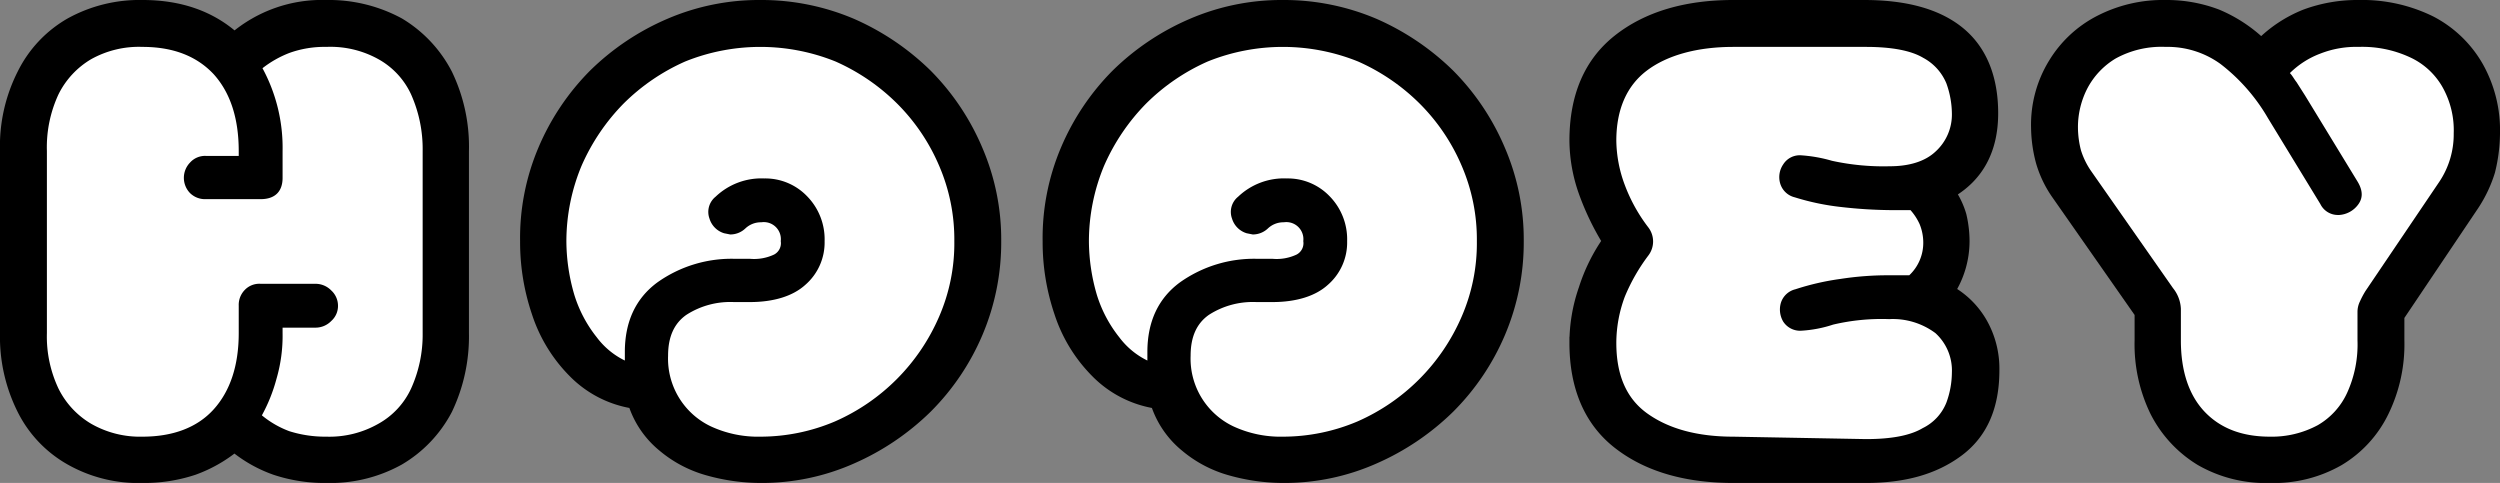 <svg xmlns="http://www.w3.org/2000/svg" viewBox="0 0 410.5 79.3"><rect x="0" y="0" width="410.5" height="79.3" fill="#808080" stroke="none"/><title>Hooey</title><g id="Layer_2" data-name="Layer 2"><g id="Layer_1-2" data-name="Layer 1"><path d="M23.4,78.3a22.5,22.5,0,0,1-11.8-2.9,19.3,19.3,0,0,1-7.8-8.2A26.5,26.5,0,0,1,1,54.7V24.8A26.1,26.1,0,0,1,3.8,12.2a19.5,19.5,0,0,1,7.8-8.3A23.4,23.4,0,0,1,23.4,1c6.2,0,11.2,1.8,15.1,5.3A22.1,22.1,0,0,1,53.6,1,24.1,24.1,0,0,1,65.5,3.9a20.8,20.8,0,0,1,7.8,8.3A27.3,27.3,0,0,1,76,24.8V54.7a27.7,27.7,0,0,1-2.7,12.5,20.6,20.6,0,0,1-7.8,8.2,23.1,23.1,0,0,1-11.9,2.9A25.5,25.5,0,0,1,45.2,77a22,22,0,0,1-6.7-3.8A22.9,22.9,0,0,1,31.8,77,25.5,25.5,0,0,1,23.4,78.3Z" stroke="#000" stroke-miterlimit="10" stroke-width="2"/><path d="M53.6,71.7a19.5,19.5,0,0,1-6.1-.9A15.6,15.6,0,0,1,43,68.2a26.9,26.9,0,0,0,2.4-6,25.2,25.2,0,0,0,1-7.5v-.9h5.4a3.6,3.6,0,0,0,2.6-1.1,3.3,3.3,0,0,0,1.1-2.5,3.4,3.4,0,0,0-1.1-2.5,3.6,3.6,0,0,0-2.6-1.1h-9a3.3,3.3,0,0,0-2.6,1,3.5,3.5,0,0,0-1,2.6v4.5c0,5.3-1.4,9.5-4.1,12.5s-6.7,4.5-11.7,4.5A16.1,16.1,0,0,1,15,69.6a13.8,13.8,0,0,1-5.4-5.8,20,20,0,0,1-1.9-9.1V24.8a20.6,20.6,0,0,1,1.9-9.3A13.8,13.8,0,0,1,15,9.7a16.1,16.1,0,0,1,8.4-2q7.5,0,11.7,4.5c2.7,3,4.1,7.2,4.1,12.6v.8H33.8a3.3,3.3,0,0,0-2.6,1.1,3.6,3.6,0,0,0,0,5,3.5,3.5,0,0,0,2.6,1h9c2.3,0,3.6-1.2,3.6-3.5V24.8a27.4,27.4,0,0,0-3.3-13.6,17.3,17.3,0,0,1,4.4-2.5,17,17,0,0,1,6.1-1,16.2,16.2,0,0,1,8.5,2,12.7,12.7,0,0,1,5.4,5.8,22,22,0,0,1,1.9,9.3V54.7a21.4,21.4,0,0,1-1.9,9.1,12.7,12.7,0,0,1-5.4,5.8A16.2,16.2,0,0,1,53.6,71.7Z" fill="#fff"/><path d="M124.9,78.3a31.9,31.9,0,0,1-8.6-1.2,19.5,19.5,0,0,1-7.4-3.9,15,15,0,0,1-4.8-7.1A17.5,17.5,0,0,1,94.2,61a24.6,24.6,0,0,1-5.9-9.7,35.9,35.9,0,0,1-1.9-11.7,37,37,0,0,1,2.9-14.9,39.1,39.1,0,0,1,8.3-12.4A40.3,40.3,0,0,1,110,4a37.1,37.1,0,0,1,14.9-3,37.8,37.8,0,0,1,14.9,3,41,41,0,0,1,12.3,8.3,39.1,39.1,0,0,1,8.3,12.4,37.1,37.1,0,0,1,3,14.9,37.9,37.9,0,0,1-3,15,38.7,38.7,0,0,1-8.3,12.3,41,41,0,0,1-12.3,8.3A36.2,36.2,0,0,1,124.9,78.3Z" stroke="#000" stroke-miterlimit="10" stroke-width="2"/><path d="M124.9,71.7a18.4,18.4,0,0,1-8.2-1.7,12.3,12.3,0,0,1-7-11.6c0-3.1,1-5.3,3-6.7a13.3,13.3,0,0,1,7.8-2.1h2.6c4,0,7.1-1,9.1-2.8a9.2,9.2,0,0,0,3.2-7.2,10.1,10.1,0,0,0-2.9-7.4,9.5,9.5,0,0,0-7-2.9,10.9,10.9,0,0,0-8,3,3.2,3.2,0,0,0-1,3.6,3.6,3.6,0,0,0,2.4,2.4l1,.2a3.6,3.6,0,0,0,2.5-1,3.7,3.7,0,0,1,2.6-1,2.8,2.8,0,0,1,3.2,3.1,2.1,2.1,0,0,1-1.1,2.2,7.7,7.7,0,0,1-3.9.7h-2.4a21,21,0,0,0-12.9,3.9c-3.5,2.6-5.3,6.4-5.3,11.4v1.4A12.7,12.7,0,0,1,98,55.4a21.2,21.2,0,0,1-3.7-7A31.7,31.7,0,0,1,93,39.6a32.3,32.3,0,0,1,2.5-12.4A34,34,0,0,1,102.4,17a33.6,33.6,0,0,1,10.1-6.9,33,33,0,0,1,24.7,0A33.6,33.6,0,0,1,147.3,17a32.3,32.3,0,0,1,6.9,10.2,30.5,30.5,0,0,1,2.5,12.4A30.2,30.2,0,0,1,154.2,52a33.1,33.1,0,0,1-17.1,17.2A31.3,31.3,0,0,1,124.9,71.7Z" fill="#fff"/><path d="M210.7,78.3a31.9,31.9,0,0,1-8.6-1.2,19.5,19.5,0,0,1-7.4-3.9,15,15,0,0,1-4.8-7.1A17.5,17.5,0,0,1,180,61a24.6,24.6,0,0,1-5.9-9.7,35.9,35.9,0,0,1-1.9-11.7,37,37,0,0,1,2.9-14.9,39.1,39.1,0,0,1,8.3-12.4A40.3,40.3,0,0,1,195.8,4a37.1,37.1,0,0,1,14.9-3,37.8,37.8,0,0,1,14.9,3,41,41,0,0,1,12.3,8.3,39.1,39.1,0,0,1,8.3,12.4,37.1,37.1,0,0,1,3,14.9,37.9,37.9,0,0,1-3,15,38.7,38.7,0,0,1-8.3,12.3,41,41,0,0,1-12.3,8.3A36.2,36.2,0,0,1,210.7,78.3Z" stroke="#000" stroke-miterlimit="10" stroke-width="2"/><path d="M210.7,71.7a18.4,18.4,0,0,1-8.2-1.7,12.3,12.3,0,0,1-7-11.6c0-3.1,1-5.3,3-6.7a13.3,13.3,0,0,1,7.8-2.1h2.6c4,0,7.1-1,9.1-2.8a9.2,9.2,0,0,0,3.2-7.2,10.1,10.1,0,0,0-2.9-7.4,9.5,9.5,0,0,0-7-2.9,10.9,10.9,0,0,0-8,3,3.2,3.2,0,0,0-1,3.6,3.6,3.6,0,0,0,2.4,2.4l1,.2a3.6,3.6,0,0,0,2.5-1,3.7,3.7,0,0,1,2.6-1,2.8,2.8,0,0,1,3.2,3.1,2.1,2.1,0,0,1-1.1,2.2,7.7,7.7,0,0,1-3.9.7h-2.4a21,21,0,0,0-12.9,3.9c-3.5,2.6-5.3,6.4-5.3,11.4v1.4a12.7,12.7,0,0,1-4.6-3.8,21.2,21.2,0,0,1-3.7-7,31.7,31.7,0,0,1-1.3-8.8,32.3,32.3,0,0,1,2.5-12.4A34,34,0,0,1,188.2,17a33.6,33.6,0,0,1,10.1-6.9,33,33,0,0,1,24.7,0A33.6,33.6,0,0,1,233.1,17,32.3,32.3,0,0,1,240,27.2a30.5,30.5,0,0,1,2.5,12.4A30.2,30.2,0,0,1,240,52a33.1,33.1,0,0,1-17.1,17.2A31.3,31.3,0,0,1,210.7,71.7Z" fill="#fff"/><path d="M284.6,78.3c-7.9,0-14.2-1.9-18.9-5.6s-7-9.3-7-16.4a26.7,26.7,0,0,1,1.5-8.8,29.1,29.1,0,0,1,3.9-7.9,43.1,43.1,0,0,1-3.9-8.1,25.7,25.7,0,0,1-1.5-8.4c0-7.3,2.4-12.8,7.1-16.5S276.8,1,284.6,1h21.5c6.7,0,11.9,1.4,15.5,4.3s5.5,7.4,5.5,13.3-2.3,10.3-7,13a13.3,13.3,0,0,1,1.8,3.8,18.6,18.6,0,0,1,.5,4.2,15.3,15.3,0,0,1-2.4,8.2,13.9,13.9,0,0,1,5.3,5.2,15.1,15.1,0,0,1,2,7.8c0,5.9-1.9,10.3-5.8,13.2s-8.8,4.3-15.1,4.3Z" stroke="#000" stroke-miterlimit="10" stroke-width="2"/><path d="M284.6,71.7c-5.9,0-10.6-1.3-14.1-3.8s-5.1-6.4-5.1-11.6a21.8,21.8,0,0,1,1.4-7.6,30.7,30.7,0,0,1,3.9-6.8,3.8,3.8,0,0,0,0-4.5,27,27,0,0,1-3.9-7,21.4,21.4,0,0,1-1.4-7.3c0-5.1,1.7-9,5-11.5s8.2-3.9,14.2-3.9h21.8c4.2,0,7.4.6,9.4,1.8a8.4,8.4,0,0,1,3.8,4.2,15,15,0,0,1,.9,4.9,8.2,8.2,0,0,1-2.7,6.3c-1.7,1.6-4.3,2.4-7.5,2.4a39.5,39.5,0,0,1-9.5-.9,23.6,23.6,0,0,0-5.1-.9,3.2,3.2,0,0,0-2.9,1.5,3.7,3.7,0,0,0-.5,3.1,3.3,3.3,0,0,0,2.4,2.3,40.1,40.1,0,0,0,7.7,1.6,76.1,76.1,0,0,0,7.9.5h3.4a9.1,9.1,0,0,1,1.5,2.3,8,8,0,0,1,.6,3,7.3,7.3,0,0,1-2.3,5.4h-3.3a51,51,0,0,0-8,.6,42.1,42.1,0,0,0-7.4,1.7,3.3,3.3,0,0,0-2.4,2.3,3.9,3.9,0,0,0,.4,3,3.3,3.3,0,0,0,3,1.5,20.3,20.3,0,0,0,5.2-1,34.7,34.7,0,0,1,9.2-.9,11.7,11.7,0,0,1,7.6,2.3,8.3,8.3,0,0,1,2.7,6.5,14.6,14.6,0,0,1-.9,4.9,7.9,7.9,0,0,1-3.9,4.2q-3,1.8-9.3,1.8Z" fill="#fff"/><path d="M372.7,78.3a21.3,21.3,0,0,1-11.3-2.8,19.7,19.7,0,0,1-7.4-8,25.1,25.1,0,0,1-2.5-11.6V51.4L337.8,31.8a17.9,17.9,0,0,1-2.5-5.2,22.4,22.4,0,0,1-.8-5.7,19.1,19.1,0,0,1,2.8-10.4,18.8,18.8,0,0,1,7.5-7A22.6,22.6,0,0,1,355.6,1,23.2,23.2,0,0,1,364,2.5a23.7,23.7,0,0,1,7.3,4.8,21.5,21.5,0,0,1,7.3-4.8A24.5,24.5,0,0,1,387.3,1a25.4,25.4,0,0,1,11.8,2.6,18.9,18.9,0,0,1,7.7,7.4,21.2,21.2,0,0,1,2.7,10.9,26.4,26.4,0,0,1-.8,6.2,21.4,21.4,0,0,1-2.6,5.5L393.8,51.9v4a25.1,25.1,0,0,1-2.5,11.6,18.8,18.8,0,0,1-7.3,8A21.3,21.3,0,0,1,372.7,78.3Z" stroke="#000" stroke-miterlimit="10" stroke-width="2"/><path d="M372.7,71.7q-6.9,0-10.8-4.2c-2.5-2.7-3.8-6.6-3.8-11.6V50.7a5.8,5.8,0,0,0-1.3-3.4L343.3,28a12.6,12.6,0,0,1-1.6-3.3,15.2,15.2,0,0,1-.5-3.8,13.9,13.9,0,0,1,1.5-6.3,12.5,12.5,0,0,1,4.7-5,15.6,15.6,0,0,1,8.2-1.9,14.8,14.8,0,0,1,9,2.8,30.5,30.5,0,0,1,7.8,8.9L381,33.5a3.2,3.2,0,0,0,2.9,1.8h.2a4.2,4.2,0,0,0,3.1-1.7c.6-.8,1-2-.1-3.8l-8.6-14.1-1.4-2.2c-.4-.5-.7-1.1-1.1-1.5a14.2,14.2,0,0,1,5-3.2,16.1,16.1,0,0,1,6.3-1.1,18.6,18.6,0,0,1,8.4,1.7,11.8,11.8,0,0,1,5.3,4.8,14.4,14.4,0,0,1,1.9,7.7,14,14,0,0,1-2.4,8L388.4,47.8a14.7,14.7,0,0,0-.9,1.7,3.9,3.9,0,0,0-.4,1.7v4.7a19.1,19.1,0,0,1-1.7,8.6,11.8,11.8,0,0,1-4.8,5.3A15.9,15.9,0,0,1,372.7,71.7Z" fill="#fff"/></g></g></svg>